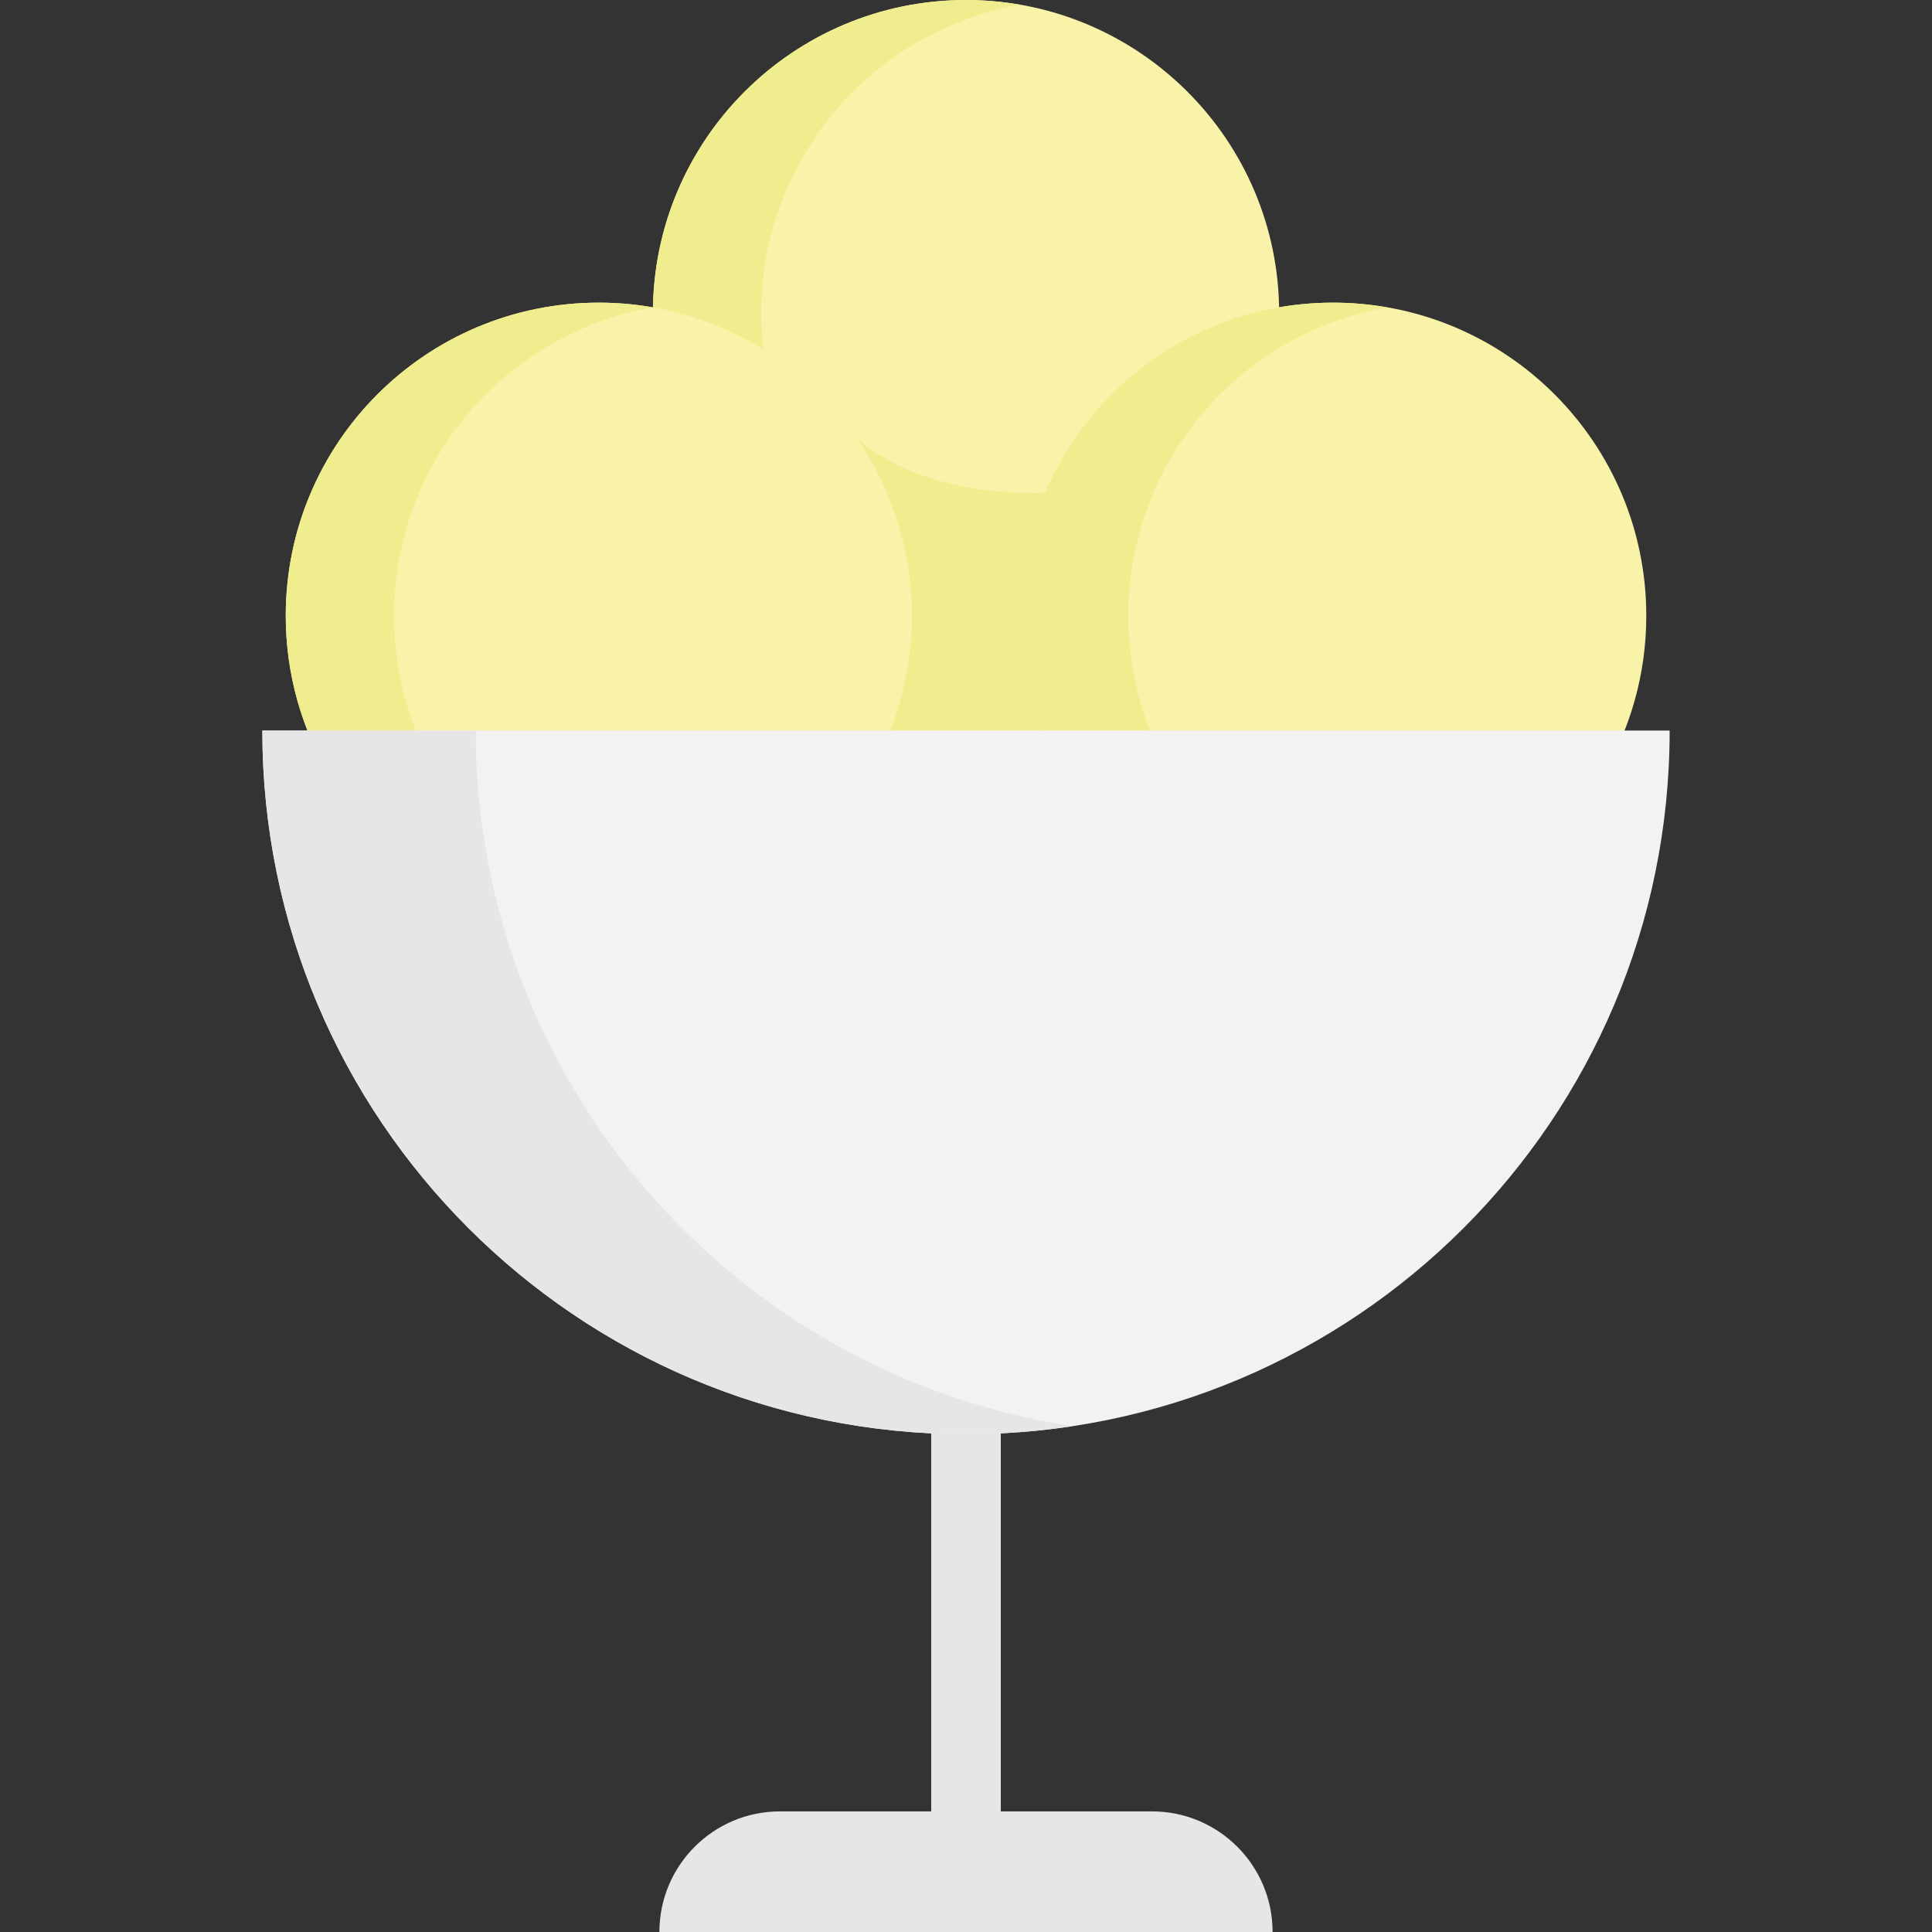 <!DOCTYPE svg PUBLIC "-//W3C//DTD SVG 1.1//EN" "http://www.w3.org/Graphics/SVG/1.1/DTD/svg11.dtd">
<!-- Uploaded to: SVG Repo, www.svgrepo.com, Transformed by: SVG Repo Mixer Tools -->
<svg height="800px" width="800px" version="1.1" id="Layer_1" xmlns="http://www.w3.org/2000/svg" xmlns:xlink="http://www.w3.org/1999/xlink" viewBox="0 0 512 512" xml:space="preserve" fill="#000000">
<rect x="0" y="0" width="512" height="512" fill="#333333" stroke="none"/>
<g id="SVGRepo_bgCarrier" stroke-width="0"/>
<g id="SVGRepo_tracerCarrier" stroke-linecap="round" stroke-linejoin="round"/>
<g id="SVGRepo_iconCarrier"> <path style="fill:#E6E6E6;" d="M305.287,480.036h-40.068V349.952c0-5.092-4.127-9.22-9.22-9.22s-9.22,4.128-9.22,9.22v130.084 h-40.067c-17.653,0-31.964,14.311-31.964,31.964l0,0H337.25l0,0C337.252,494.346,322.941,480.036,305.287,480.036z"/> <path style="fill:#f9f2a9;" d="M327.162,205.603c7.512-12.478,11.827-107.006,11.827-122.632C338.989,37.14,301.837,0,256.005,0 s-82.984,37.14-82.984,82.971c0,15.626,4.315,110.153,11.827,122.632"/> <g> <path style="fill:#f0ed8e;" d="M226.898,115.903c0,0,19.271,20.562,67.217,13.185c47.946-7.376,9.835,76.807,9.835,76.807H200.066 L226.898,115.903z"/> <path style="fill:#f0ed8e;" d="M270.348,1.26C265.686,0.447,260.899,0,256.005,0c-45.832,0-82.971,37.14-82.971,82.971 c0,15.626,4.315,30.243,11.827,42.721h28.685c-7.512-12.478-11.827-27.096-11.827-42.721 C201.719,42.034,231.358,8.055,270.348,1.26z"/> </g> <path style="fill:#f9f2a9;" d="M229.856,205.898c7.499-12.478,11.827-27.096,11.827-42.721c0-45.832-37.152-82.971-82.984-82.971 s-82.971,37.14-82.971,82.971c0,15.626,4.315,30.243,11.827,42.721"/> <path style="fill:#f0ed8e;" d="M173.042,81.465c-4.662-0.813-9.449-1.26-14.343-1.26c-45.832,0-82.971,37.14-82.971,82.971 c0,15.626,4.315,30.243,11.827,42.721h28.685c-7.512-12.478-11.827-27.096-11.827-42.721 C104.413,122.239,134.052,88.262,173.042,81.465z"/> <path style="fill:#f9f2a9;" d="M424.456,205.898c7.512-12.478,11.827-27.096,11.827-42.721c0-45.832-37.152-82.971-82.984-82.971 s-82.984,37.14-82.984,82.971c0,15.626,4.315,30.243,11.827,42.721"/> <path style="fill:#f0ed8e;" d="M367.63,81.465c-4.662-0.813-9.449-1.26-14.343-1.26c-45.832,0-82.971,37.14-82.971,82.971 c0,15.626,4.315,30.243,11.827,42.721h28.685C303.315,193.42,299,178.802,299,163.177C299,122.239,328.64,88.262,367.63,81.465z"/> <path style="fill:#F2F2F2;" d="M69.525,193.603c0,102.987,83.488,186.475,186.475,186.475s186.475-83.488,186.475-186.475H69.525z"/> <path style="fill:#E6E6E6;" d="M126.077,193.603H69.525c0,102.987,83.488,186.475,186.475,186.475 c9.613,0,19.056-0.729,28.276-2.132C194.708,364.321,126.077,286.978,126.077,193.603z"/> </g>
</svg>